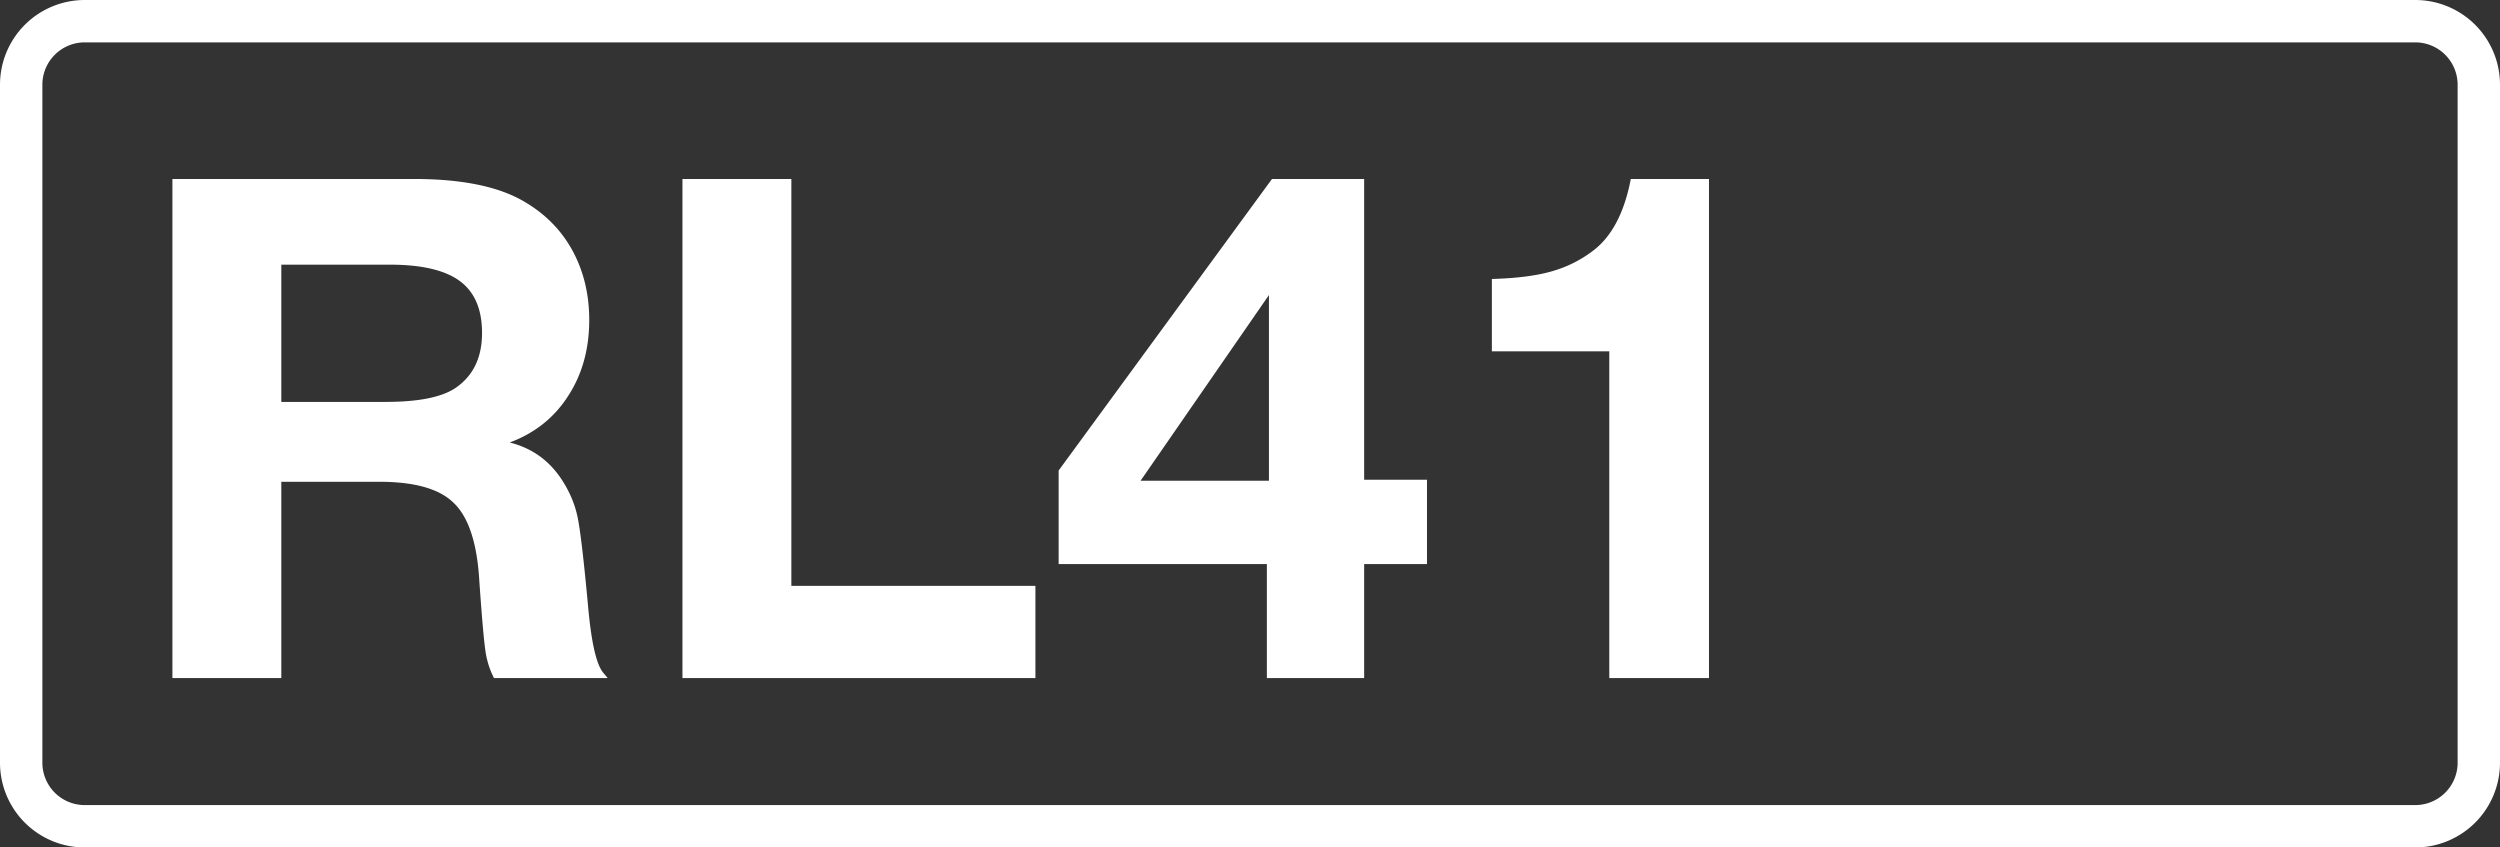 <svg class="color-immutable" xmlns="http://www.w3.org/2000/svg" width="59" height="20" fill="none" viewBox="0 0 59 20"><rect x="0" y="0" width="59" height="20" fill="#333333" stroke="none"/><g clip-path="url(#a)"><path stroke="#fff" d="M.5 2A1.5 1.5 0 0 1 2 .5h55A1.5 1.5 0 0 1 58.5 2v16a1.5 1.5 0 0 1-1.5 1.5H2A1.5 1.5 0 0 1 .5 18z"/><path fill="#fff" d="M4.069 4.224h5.704q1.692 0 2.594.531.749.435 1.144 1.16.395.727.395 1.636 0 1.031-.5 1.797-.491.765-1.377 1.095.78.195 1.224.87.282.427.379.895.097.467.25 2.135.112 1.224.346 1.523l.113.136h-2.683a2 2 0 0 1-.201-.636q-.058-.387-.154-1.789-.096-1.248-.612-1.724-.507-.483-1.74-.483H6.639v4.632h-2.57zm2.57 2.022v3.239h2.457q1.184 0 1.668-.339.612-.426.612-1.289 0-.838-.524-1.224-.524-.387-1.651-.387zM24.436 13.827v2.175h-8.33V4.224h2.57v9.603zM33.677 11.322v1.99h-1.483v2.69h-2.296v-2.69h-4.914v-2.208l5.035-6.88h2.175v7.098zm-3.73.024V6.963l-3.03 4.383zM40.332 4.224v11.778h-2.353v-7.71h-2.771V6.584q.861-.024 1.401-.177.549-.153 1-.5.651-.5.878-1.683z"/></g><defs><clipPath id="a"><path fill="#fff" d="M0 0h59v20H0z"/></clipPath></defs></svg>